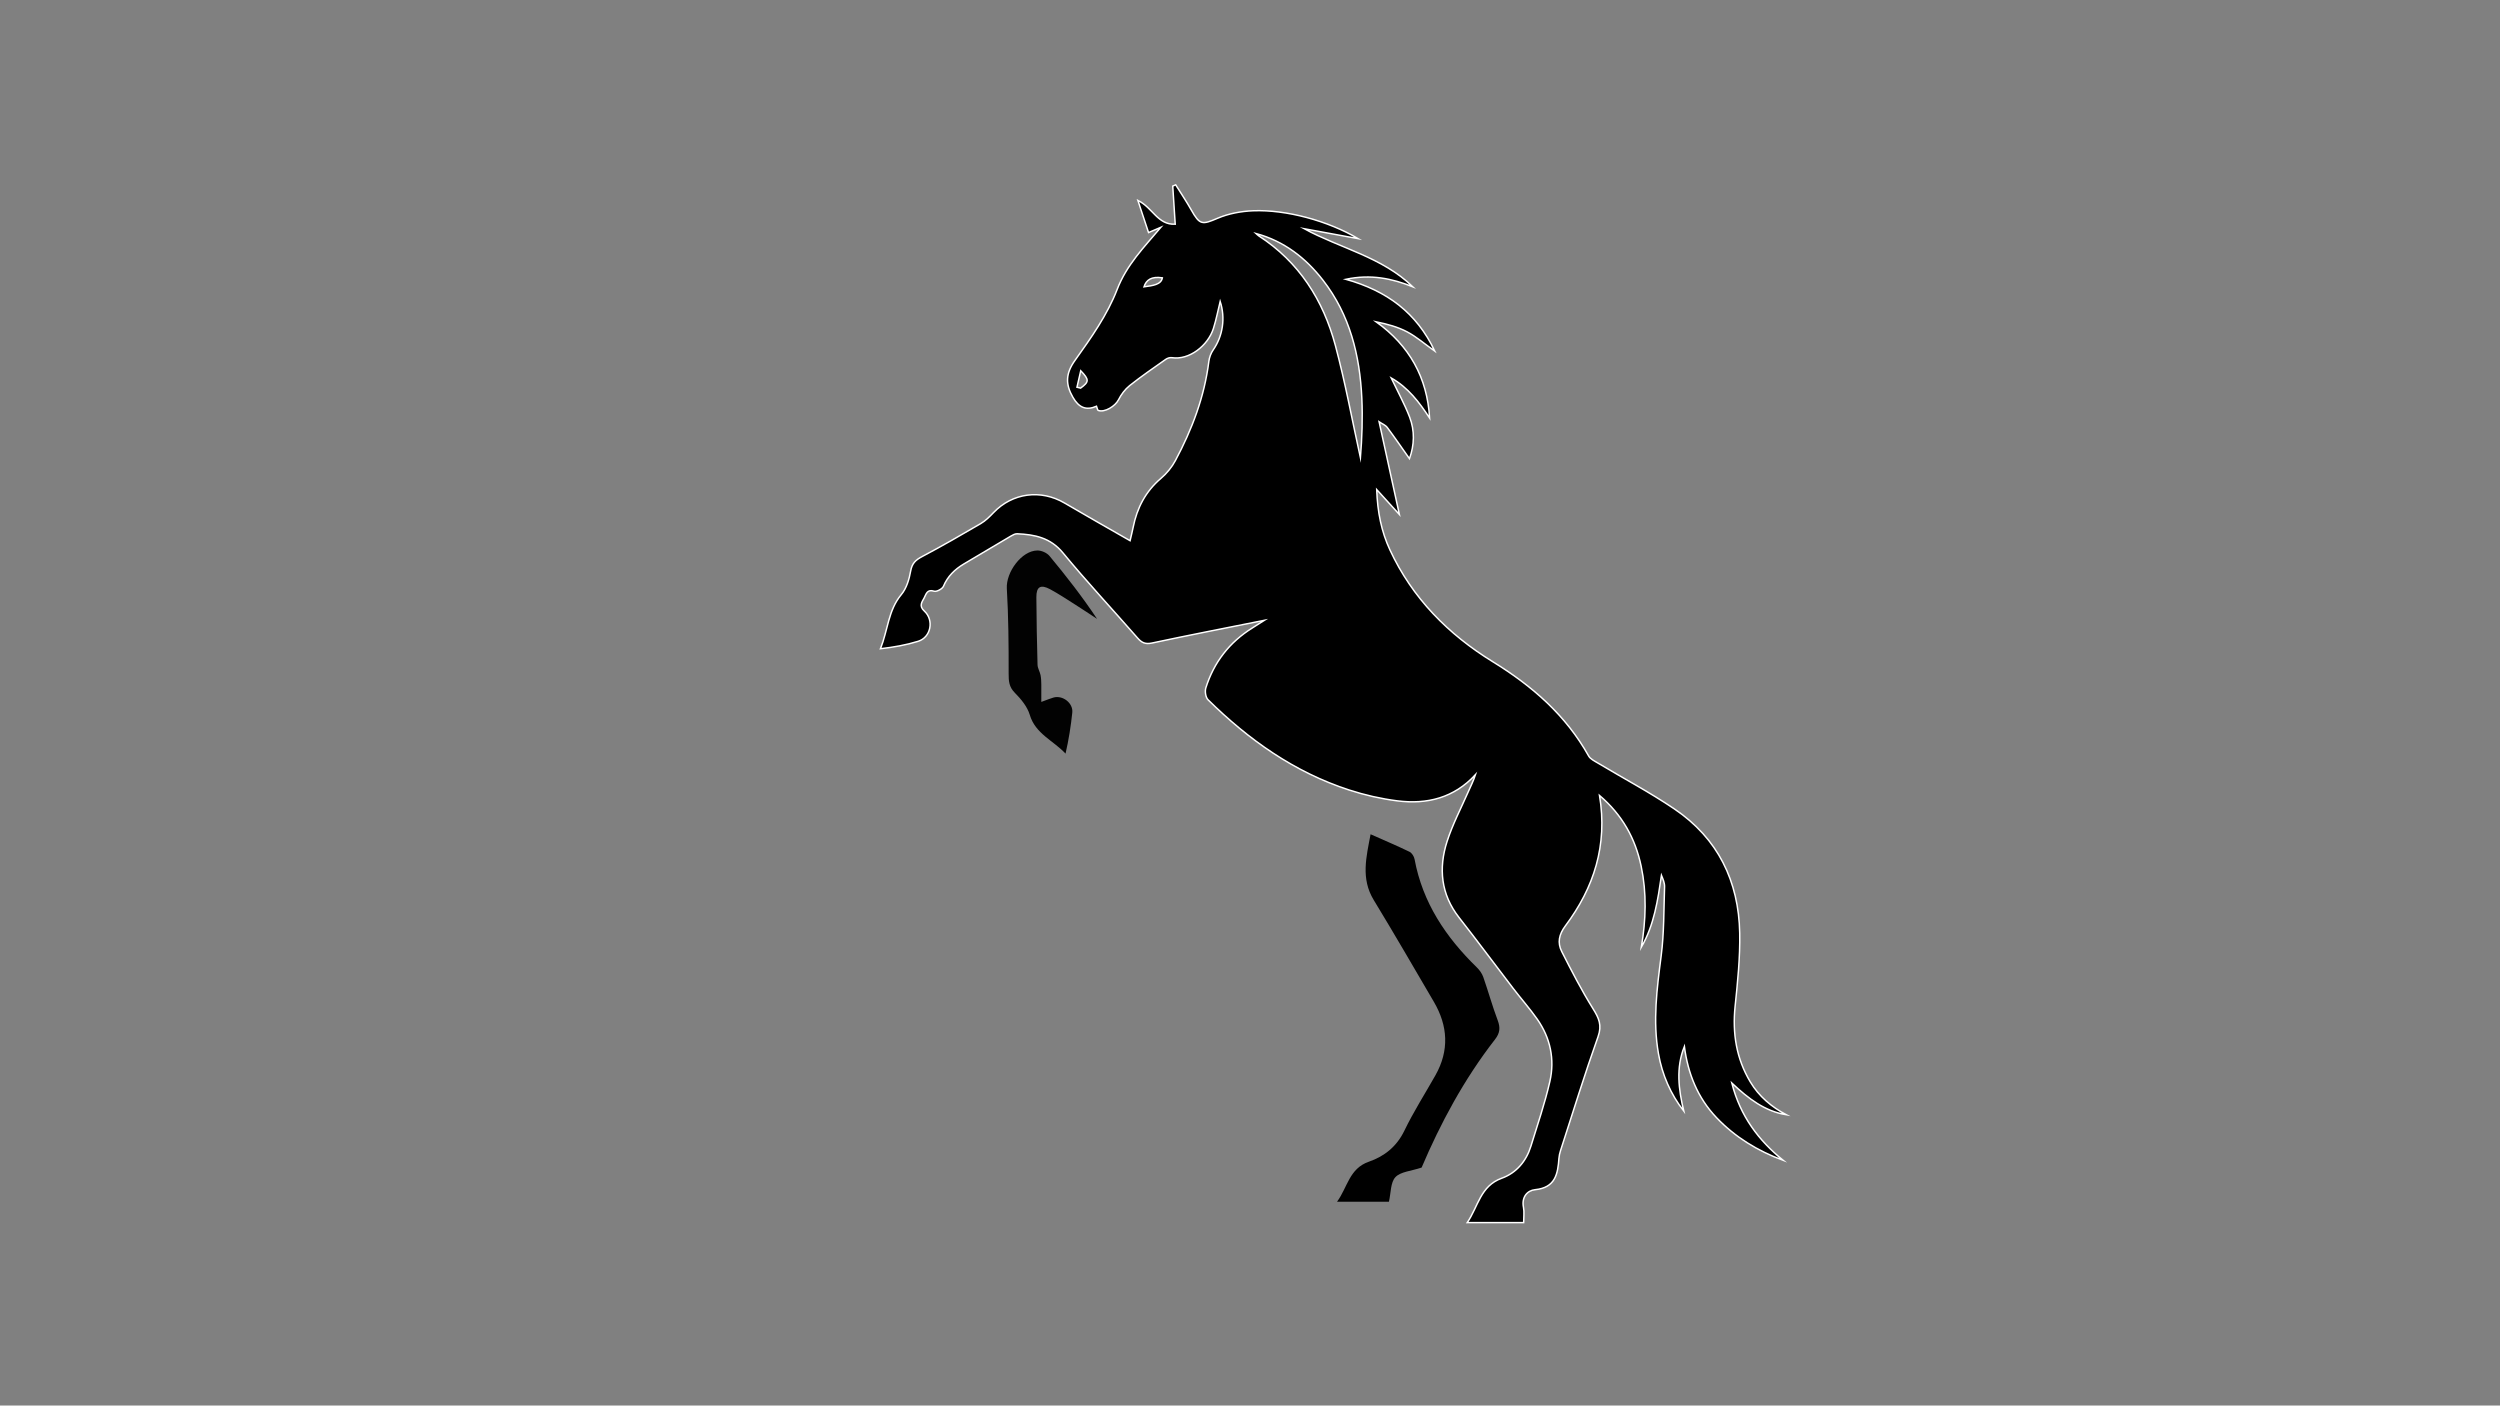 <?xml version="1.0" encoding="utf-8"?>
<!-- Generator: Adobe Illustrator 26.0.1, SVG Export Plug-In . SVG Version: 6.00 Build 0)  -->
<svg version="1.1" id="Layer_2" xmlns="http://www.w3.org/2000/svg" xmlns:xlink="http://www.w3.org/1999/xlink" x="0px" y="0px"
	 viewBox="0 0 1366 768" style="enable-background:new 0 0 1366 768;" xml:space="preserve">
<rect x="0" y="0" width="1366" height="768" fill="#808080" stroke="none"/>
<style type="text/css">
	.st0{stroke:#FFFFFF;stroke-width:0.807;stroke-miterlimit:10;}
	.st1{fill:#020202;}
</style>
<g>
	<path class="st0" d="M690.84,338.94c-21.4,4.28-41.44,8.16-61.41,12.42c-3.66,0.78-5.63-0.2-7.88-2.77
		c-13.58-15.53-27.66-30.64-40.79-46.54c-6.83-8.28-15.43-9.98-24.99-10.39c-1.15-0.05-2.42,0.67-3.48,1.29
		c-8.58,5.03-17.13,10.11-25.67,15.22c-4.91,2.94-8.82,6.69-11.13,12.19c-0.6,1.43-3.74,3.11-5.08,2.68
		c-3.9-1.25-4.36,1.65-5.45,3.67c-1.21,2.26-2.96,4.37,0.06,7.13c5.49,5.01,3.62,14.4-3.34,16.57c-6.59,2.05-13.45,3.24-20.59,4.06
		c4.05-10.2,4.25-21.07,11.38-29.59c2.85-3.39,4.33-8.4,5.12-12.9c0.74-4.19,2.72-6,6.22-7.85c10.84-5.73,21.48-11.84,32.06-18.04
		c2.61-1.53,4.87-3.77,6.98-5.99c10.33-10.81,25.84-12.87,38.85-5.23c11.65,6.84,23.41,13.48,35.77,20.57
		c0.75-3.24,1.28-5.26,1.68-7.3c2.11-10.63,6.83-19.66,15.24-26.81c3.1-2.64,5.89-6.03,7.81-9.62c9.11-17.01,15.89-34.85,18.3-54.16
		c0.27-2.19,1.12-4.55,2.38-6.35c5.27-7.53,6.78-17.42,3.82-26.53c-1.18,4.8-2.13,9.93-3.71,14.87
		c-2.95,9.26-13.17,17.39-22.73,15.89c-1.06-0.17-2.45,0.31-3.36,0.96c-6.64,4.68-13.35,9.28-19.7,14.34
		c-2.51,2-4.61,4.87-6.08,7.76c-1.75,3.43-7.45,6.99-10.98,5.79c-0.53-0.18-0.67-1.51-0.99-2.31c-5.68,2.44-9.63,0.81-12.93-4.91
		c-4.11-7.13-4.01-12.96,1.2-20.23c8.71-12.16,17.63-24.8,22.95-38.59c5.26-13.63,14.68-23.09,23.96-34.07
		c-2.25,0.97-4.03,1.73-6.77,2.9c-1.9-5.74-3.69-11.16-5.82-17.57c8.07,3.91,10.81,13.5,20.4,13c-0.47-7.3-0.91-14.06-1.35-20.82
		c0.53-0.23,1.07-0.46,1.6-0.69c2.86,4.59,5.9,9.07,8.55,13.78c4.64,8.22,5.9,8.09,14.36,4.48c5.97-2.55,12.84-3.83,19.36-4.09
		c18.2-0.73,41.06,5.54,57.45,15.24c-10.83-1.99-20.17-3.71-29.51-5.43c19.73,10.73,42.55,15.41,59.36,31.73
		c-11.33-4.5-22.8-6.99-36.58-4.1c22.42,6.3,38.6,18.2,48.58,39.25c-5.58-3.96-10.01-7.84-15.08-10.51
		c-5.14-2.72-10.9-4.25-16.96-5.51c18.22,13.07,27.9,30.44,29.23,52.62c-5.63-8.64-11.75-16.7-21.02-21.96
		c3.46,7.25,7.25,14.11,10.06,21.35c2.92,7.54,2.62,15.36-0.06,22.78c-4.13-5.85-8.01-11.55-12.14-17.06
		c-0.98-1.31-2.81-1.99-4.45-3.1c3.71,16.98,7.31,33.45,11.08,50.67c-3.99-4.39-7.72-8.49-12.4-13.65
		c0.45,12.41,2.6,23.01,7.26,33.03c12.23,26.31,31.87,46.11,56.19,61.06c21.56,13.25,39.9,29.23,52.38,51.51
		c0.95,1.69,3.22,2.75,5.03,3.84c13.95,8.36,28.38,16,41.83,25.1c23.78,16.08,35.14,39.49,35.67,67.81
		c0.25,13.33-1.14,26.73-2.52,40.03c-1.52,14.73,0.65,28.47,8.28,41.25c4.75,7.96,11.54,13.66,19.68,17.99
		c-11.68-1.93-20.6-8.71-29.76-17.34c4.68,18.24,14.67,31.33,28.06,42.25c-13.88-5.14-26.25-12.64-36.46-23.38
		c-10.31-10.84-15.58-24.07-17.52-38.86c-4.69,11.75-3.16,23.47-0.33,35.32c-7.22-9.31-11.78-19.82-13.82-31.32
		c-3.17-17.9-0.83-35.63,1.47-53.47c1.61-12.47,1.43-25.18,1.86-37.78c0.07-2.06-0.83-4.15-1.7-6.24
		c-2,13.57-3.96,27.05-10.99,39.25c2.51-14.82,3.01-29.53-0.11-44.28c-3.2-15.13-10.21-27.89-22.74-38.62
		c4.5,27.28-3.08,50.43-18.64,71.23c-3.52,4.7-4.46,9.21-2.02,14.03c5.38,10.59,10.82,21.2,17.1,31.26
		c3.18,5.09,5.01,8.97,2.75,15.3c-7.33,20.56-13.75,41.45-20.49,62.22c-0.44,1.37-0.78,2.81-0.88,4.24
		c-0.61,8.56-1.92,16.04-13.04,17.14c-4.31,0.43-7.44,4.12-6.33,9.66c0.51,2.56,0.09,5.31,0.09,8.33c-10.34,0-20.03,0-30.82,0
		c6.04-8.87,7.15-20.04,18.88-24.27c7.9-2.85,13.37-9.24,15.91-17.51c3.61-11.73,7.63-23.39,10.35-35.33
		c2.76-12.12,0.31-23.83-6.94-34.12c-4.06-5.76-8.75-11.07-13.04-16.67c-9.9-12.91-19.59-25.98-29.62-38.79
		c-9.96-12.73-11.27-26.91-6.55-41.61c2.97-9.24,7.55-17.96,11.47-26.89c1.36-3.1,2.91-6.12,4.05-9.59
		c-11.71,12.73-26.46,16.39-42.7,14.33c-8.91-1.13-17.84-3.17-26.39-5.95c-29.88-9.72-54.85-27.4-77.02-49.26
		c-1.33-1.31-1.83-4.62-1.23-6.53c4.41-13.97,12.89-24.93,25.38-32.72C686.08,341.95,687.87,340.81,690.84,338.94z M686.32,127.6
		c0.47,0.42,0.89,0.91,1.41,1.25c22.11,14.31,35.29,35.16,41.94,59.99c5.41,20.22,9.18,40.88,13.67,61.34
		c0.85-10.77,1.27-21.71,0.76-32.61c-1.08-23.38-6.52-45.5-21.19-64.42C713.43,140.92,701.62,131.77,686.32,127.6z M625.07,156.72
		c4.9-0.66,9.39-1.2,10.04-4.92C629.12,150.92,626.32,152.95,625.07,156.72z M588.45,211.58c0.67,0.16,1.33,0.33,2,0.49
		c4.66-3.47,4.81-4.52,0.07-9.51C589.7,206.15,589.08,208.86,588.45,211.58z"/>
	<path d="M776.77,637.96c-5.81,1.94-11.5,2.24-14.31,5.23c-2.7,2.88-2.42,8.54-3.55,13.44c-8.72,0-17.88,0-28.35,0
		c5.78-7.92,6.64-18.15,17.41-21.88c8.45-2.93,15.18-8.24,19.37-16.92c5.02-10.4,11.28-20.19,16.97-30.27
		c7.65-13.55,6.88-26.98-0.85-40.18c-10.87-18.57-21.65-37.21-32.84-55.59c-7.16-11.76-4.07-23.52-1.73-35.95
		c7.52,3.34,14.49,6.29,21.29,9.59c1.29,0.63,2.46,2.54,2.74,4.04c4.4,23.77,17.12,42.67,34.09,59.19c1.48,1.44,2.8,3.32,3.47,5.25
		c2.74,7.84,4.95,15.88,7.88,23.64c1.51,4.01,1.2,6.92-1.47,10.36C799.9,589.73,786.99,613.92,776.77,637.96z"/>
	<path class="st1" d="M568.97,383.53c3.36-1.22,4.98-1.93,6.68-2.4c5.04-1.4,10.78,3.05,10.25,8.2c-0.78,7.44-1.94,14.85-3.69,22.44
		c-6.71-7.2-16.46-10.79-19.55-21.2c-1.32-4.44-4.75-8.59-8.12-11.98c-3.23-3.24-3.43-6.42-3.42-10.6
		c0.04-15.49-0.09-31.01-0.99-46.46c-0.51-8.8,8.03-20.68,16.72-20.75c2.23-0.02,5.18,1.29,6.59,2.99
		c9.11,10.96,17.88,22.21,25.99,34.39c-3.93-2.57-7.82-5.2-11.79-7.71c-4.58-2.9-9.1-5.92-13.86-8.49c-5.19-2.8-7.55-1.38-7.51,4.37
		c0.08,12.29,0.29,24.59,0.64,36.88c0.05,1.89,1.24,3.73,1.64,5.64c0.34,1.66,0.38,3.4,0.42,5.1
		C569.02,376.85,568.97,379.76,568.97,383.53z"/>
</g>
</svg>
